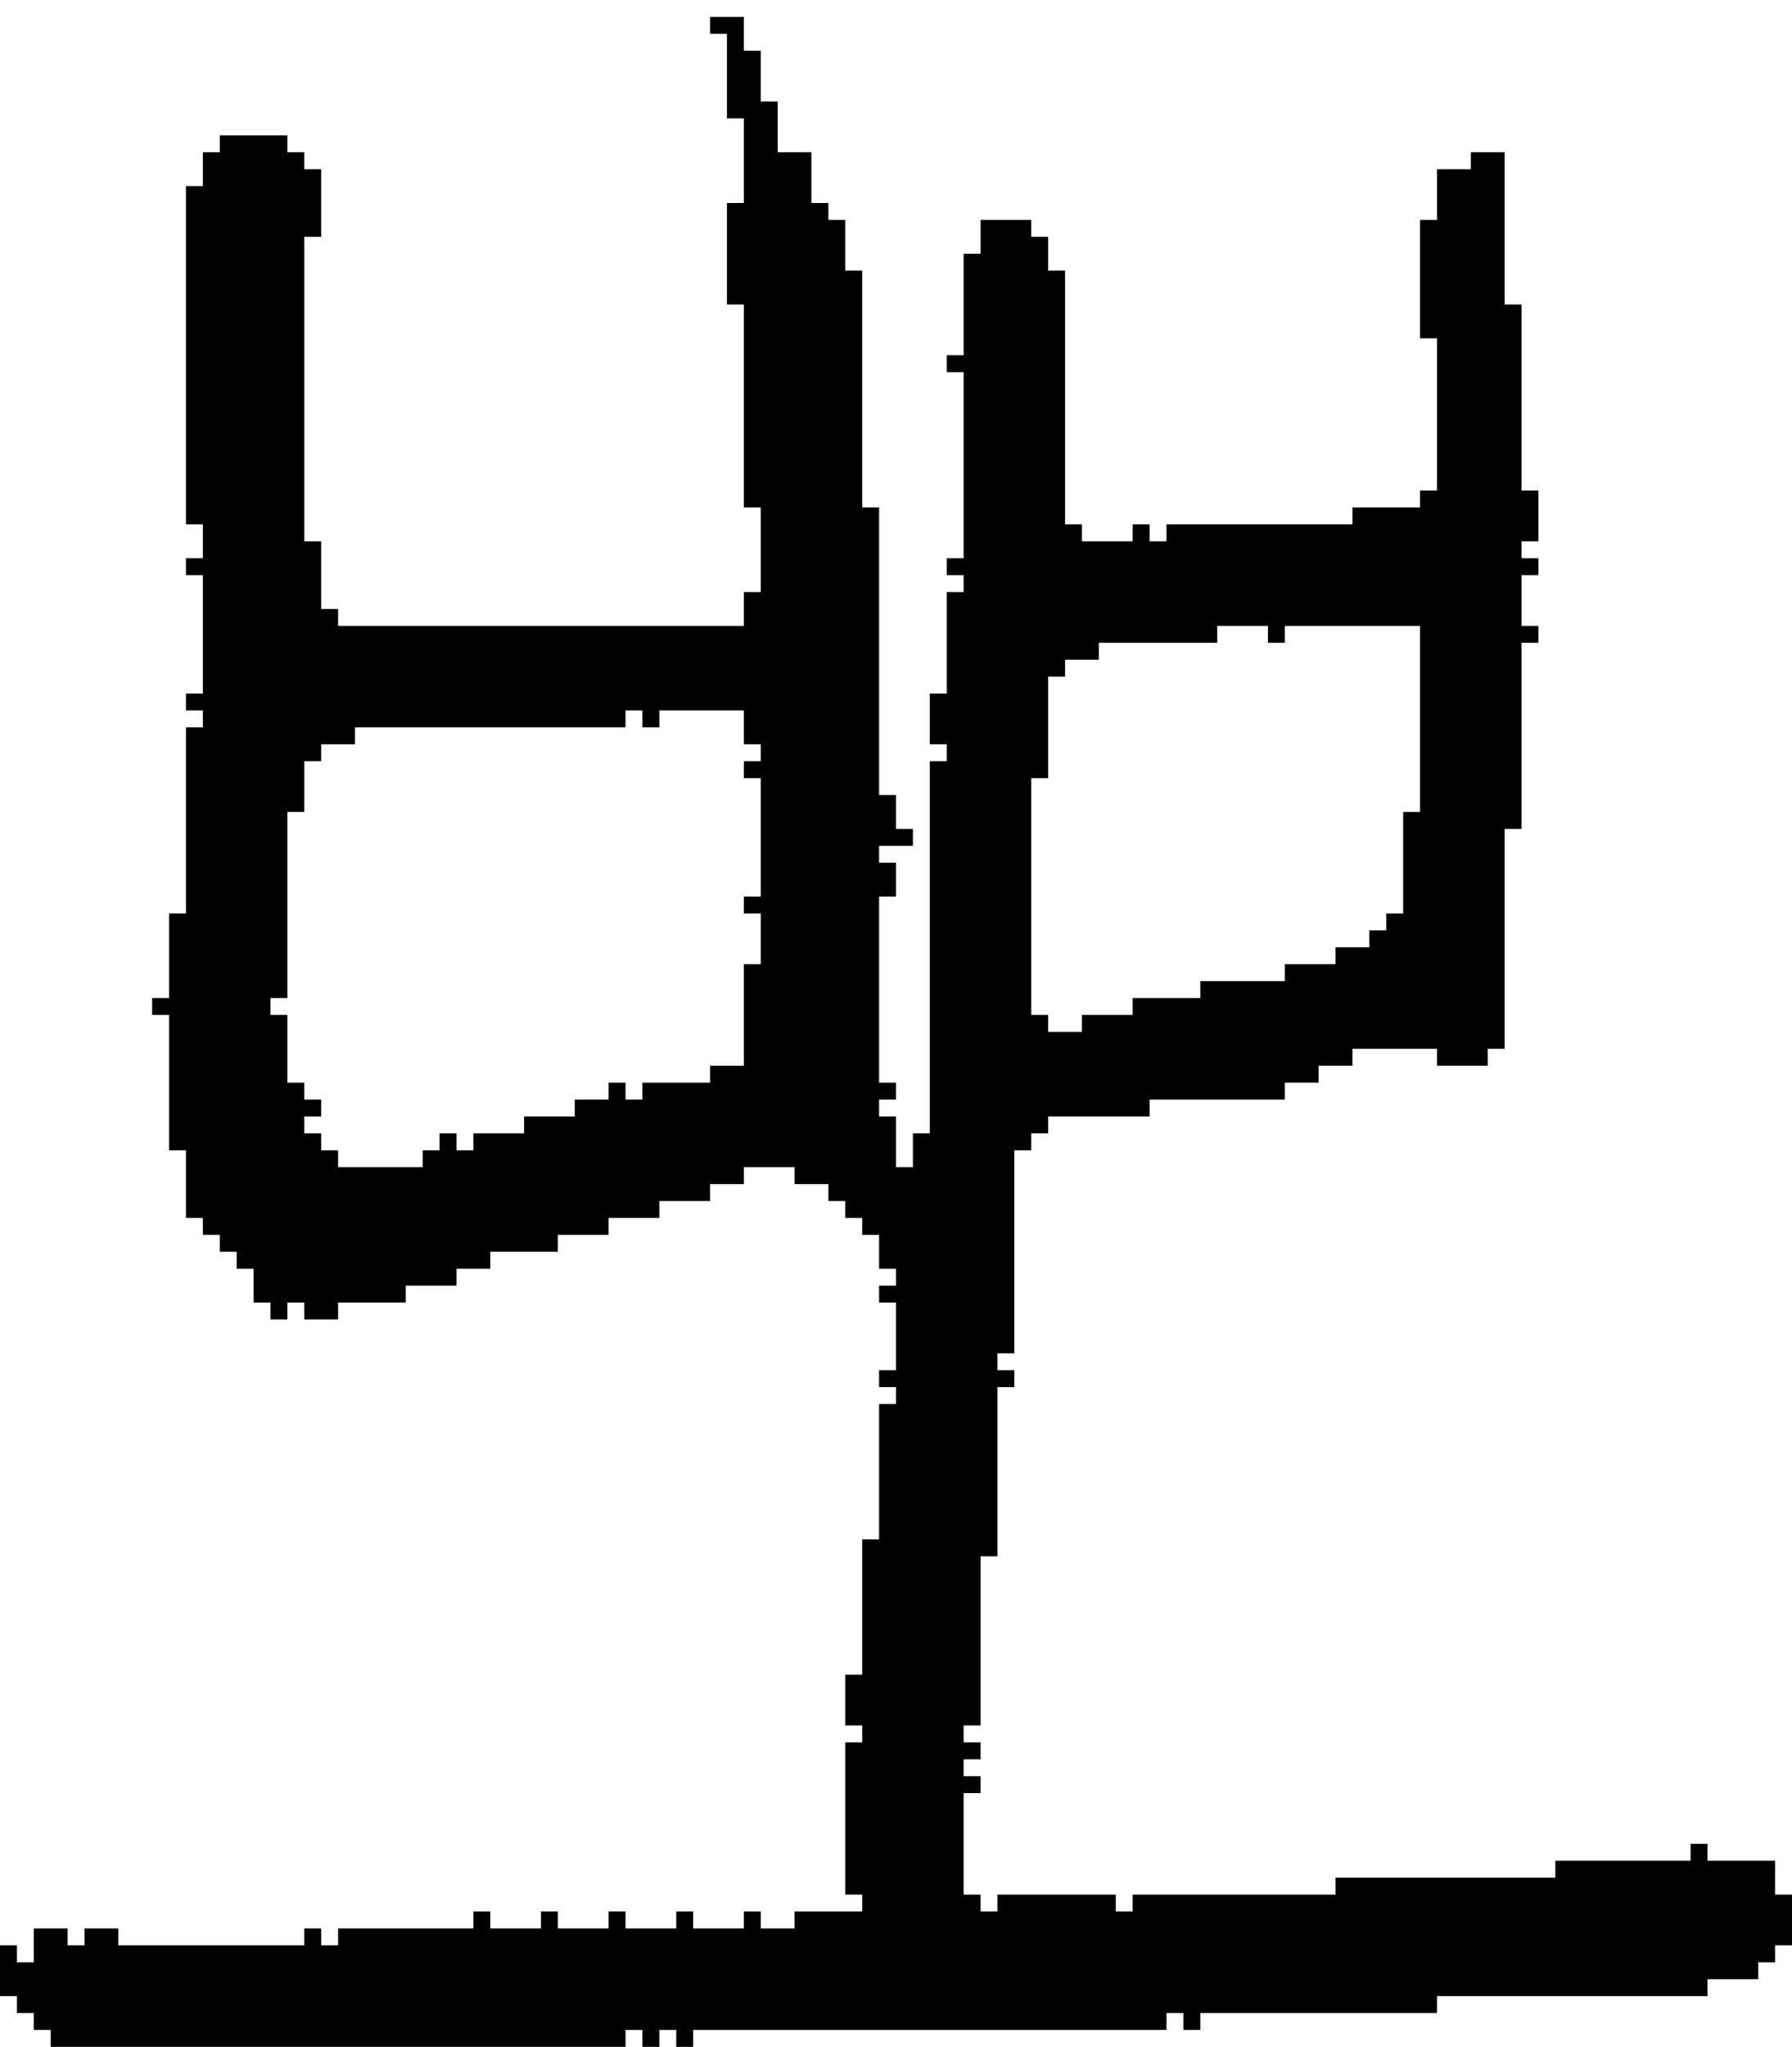 <?xml version="1.0" encoding="UTF-8" standalone="no"?>
<!DOCTYPE svg PUBLIC "-//W3C//DTD SVG 1.1//EN" 
  "http://www.w3.org/Graphics/SVG/1.1/DTD/svg11.dtd">
<svg width="106" height="121"
     xmlns="http://www.w3.org/2000/svg" version="1.1">
 <path d="  M 29,75  L 29,74  L 33,74  L 33,73  L 36,73  L 36,72  L 39,72  L 39,71  L 42,71  L 42,70  L 44,70  L 44,69  L 47,69  L 47,70  L 49,70  L 49,71  L 50,71  L 50,72  L 51,72  L 51,73  L 52,73  L 52,75  L 53,75  L 53,76  L 52,76  L 52,77  L 53,77  L 53,81  L 52,81  L 52,82  L 53,82  L 53,83  L 52,83  L 52,91  L 51,91  L 51,99  L 50,99  L 50,102  L 51,102  L 51,103  L 50,103  L 50,112  L 51,112  L 51,113  L 47,113  L 47,114  L 45,114  L 45,113  L 44,113  L 44,114  L 41,114  L 41,113  L 40,113  L 40,114  L 37,114  L 37,113  L 36,113  L 36,114  L 33,114  L 33,113  L 32,113  L 32,114  L 29,114  L 29,113  L 28,113  L 28,114  L 20,114  L 20,115  L 19,115  L 19,114  L 18,114  L 18,115  L 7,115  L 7,114  L 5,114  L 5,115  L 4,115  L 4,114  L 2,114  L 2,116  L 1,116  L 1,115  L 0,115  L 0,118  L 1,118  L 1,119  L 2,119  L 2,120  L 3,120  L 3,121  L 37,121  L 37,120  L 38,120  L 38,121  L 39,121  L 39,120  L 40,120  L 40,121  L 41,121  L 41,120  L 69,120  L 69,119  L 70,119  L 70,120  L 71,120  L 71,119  L 85,119  L 85,118  L 101,118  L 101,117  L 104,117  L 104,116  L 105,116  L 105,115  L 106,115  L 106,112  L 105,112  L 105,110  L 101,110  L 101,109  L 100,109  L 100,110  L 92,110  L 92,111  L 79,111  L 79,112  L 67,112  L 67,113  L 66,113  L 66,112  L 59,112  L 59,113  L 58,113  L 58,112  L 57,112  L 57,106  L 58,106  L 58,105  L 57,105  L 57,104  L 58,104  L 58,103  L 57,103  L 57,102  L 58,102  L 58,92  L 59,92  L 59,82  L 60,82  L 60,81  L 59,81  L 59,80  L 60,80  L 60,68  L 61,68  L 61,67  L 62,67  L 62,66  L 68,66  L 68,65  L 76,65  L 76,64  L 78,64  L 78,63  L 80,63  L 80,62  L 85,62  L 85,63  L 88,63  L 88,62  L 89,62  L 89,49  L 90,49  L 90,38  L 91,38  L 91,37  L 90,37  L 90,34  L 91,34  L 91,33  L 90,33  L 90,32  L 91,32  L 91,29  L 90,29  L 90,18  L 89,18  L 89,9  L 87,9  L 87,10  L 85,10  L 85,13  L 84,13  L 84,20  L 85,20  L 85,29  L 84,29  L 84,30  L 80,30  L 80,31  L 69,31  L 69,32  L 68,32  L 68,31  L 67,31  L 67,32  L 64,32  L 64,31  L 63,31  L 63,16  L 62,16  L 62,14  L 61,14  L 61,13  L 58,13  L 58,15  L 57,15  L 57,21  L 56,21  L 56,22  L 57,22  L 57,33  L 56,33  L 56,34  L 57,34  L 57,35  L 56,35  L 56,41  L 55,41  L 55,44  L 56,44  L 56,45  L 55,45  L 55,67  L 54,67  L 54,69  L 53,69  L 53,66  L 52,66  L 52,65  L 53,65  L 53,64  L 52,64  L 52,53  L 53,53  L 53,51  L 52,51  L 52,50  L 54,50  L 54,49  L 53,49  L 53,47  L 52,47  L 52,30  L 51,30  L 51,16  L 50,16  L 50,13  L 49,13  L 49,12  L 48,12  L 48,9  L 46,9  L 46,6  L 45,6  L 45,3  L 44,3  L 44,1  L 42,1  L 42,2  L 43,2  L 43,7  L 44,7  L 44,12  L 43,12  L 43,18  L 44,18  L 44,30  L 45,30  L 45,35  L 44,35  L 44,37  L 20,37  L 20,36  L 19,36  L 19,32  L 18,32  L 18,14  L 19,14  L 19,10  L 18,10  L 18,9  L 17,9  L 17,8  L 13,8  L 13,9  L 12,9  L 12,11  L 11,11  L 11,31  L 12,31  L 12,33  L 11,33  L 11,34  L 12,34  L 12,41  L 11,41  L 11,42  L 12,42  L 12,43  L 11,43  L 11,54  L 10,54  L 10,59  L 9,59  L 9,60  L 10,60  L 10,68  L 11,68  L 11,72  L 12,72  L 12,73  L 13,73  L 13,74  L 14,74  L 14,75  L 15,75  L 15,77  L 16,77  L 16,78  L 17,78  L 17,77  L 18,77  L 18,78  L 20,78  L 20,77  L 24,77  L 24,76  L 27,76  L 27,75  Z  M 71,58  L 71,59  L 67,59  L 67,60  L 64,60  L 64,61  L 62,61  L 62,60  L 61,60  L 61,46  L 62,46  L 62,40  L 63,40  L 63,39  L 65,39  L 65,38  L 72,38  L 72,37  L 75,37  L 75,38  L 76,38  L 76,37  L 84,37  L 84,48  L 83,48  L 83,54  L 82,54  L 82,55  L 81,55  L 81,56  L 79,56  L 79,57  L 76,57  L 76,58  Z  M 17,64  L 17,60  L 16,60  L 16,59  L 17,59  L 17,48  L 18,48  L 18,45  L 19,45  L 19,44  L 21,44  L 21,43  L 37,43  L 37,42  L 38,42  L 38,43  L 39,43  L 39,42  L 44,42  L 44,44  L 45,44  L 45,45  L 44,45  L 44,46  L 45,46  L 45,53  L 44,53  L 44,54  L 45,54  L 45,57  L 44,57  L 44,63  L 42,63  L 42,64  L 38,64  L 38,65  L 37,65  L 37,64  L 36,64  L 36,65  L 34,65  L 34,66  L 31,66  L 31,67  L 28,67  L 28,68  L 27,68  L 27,67  L 26,67  L 26,68  L 25,68  L 25,69  L 20,69  L 20,68  L 19,68  L 19,67  L 18,67  L 18,66  L 19,66  L 19,65  L 18,65  L 18,64  Z  " style="fill:rgb(0, 0, 0); fill-opacity:1.000; stroke:none;" />
</svg>
